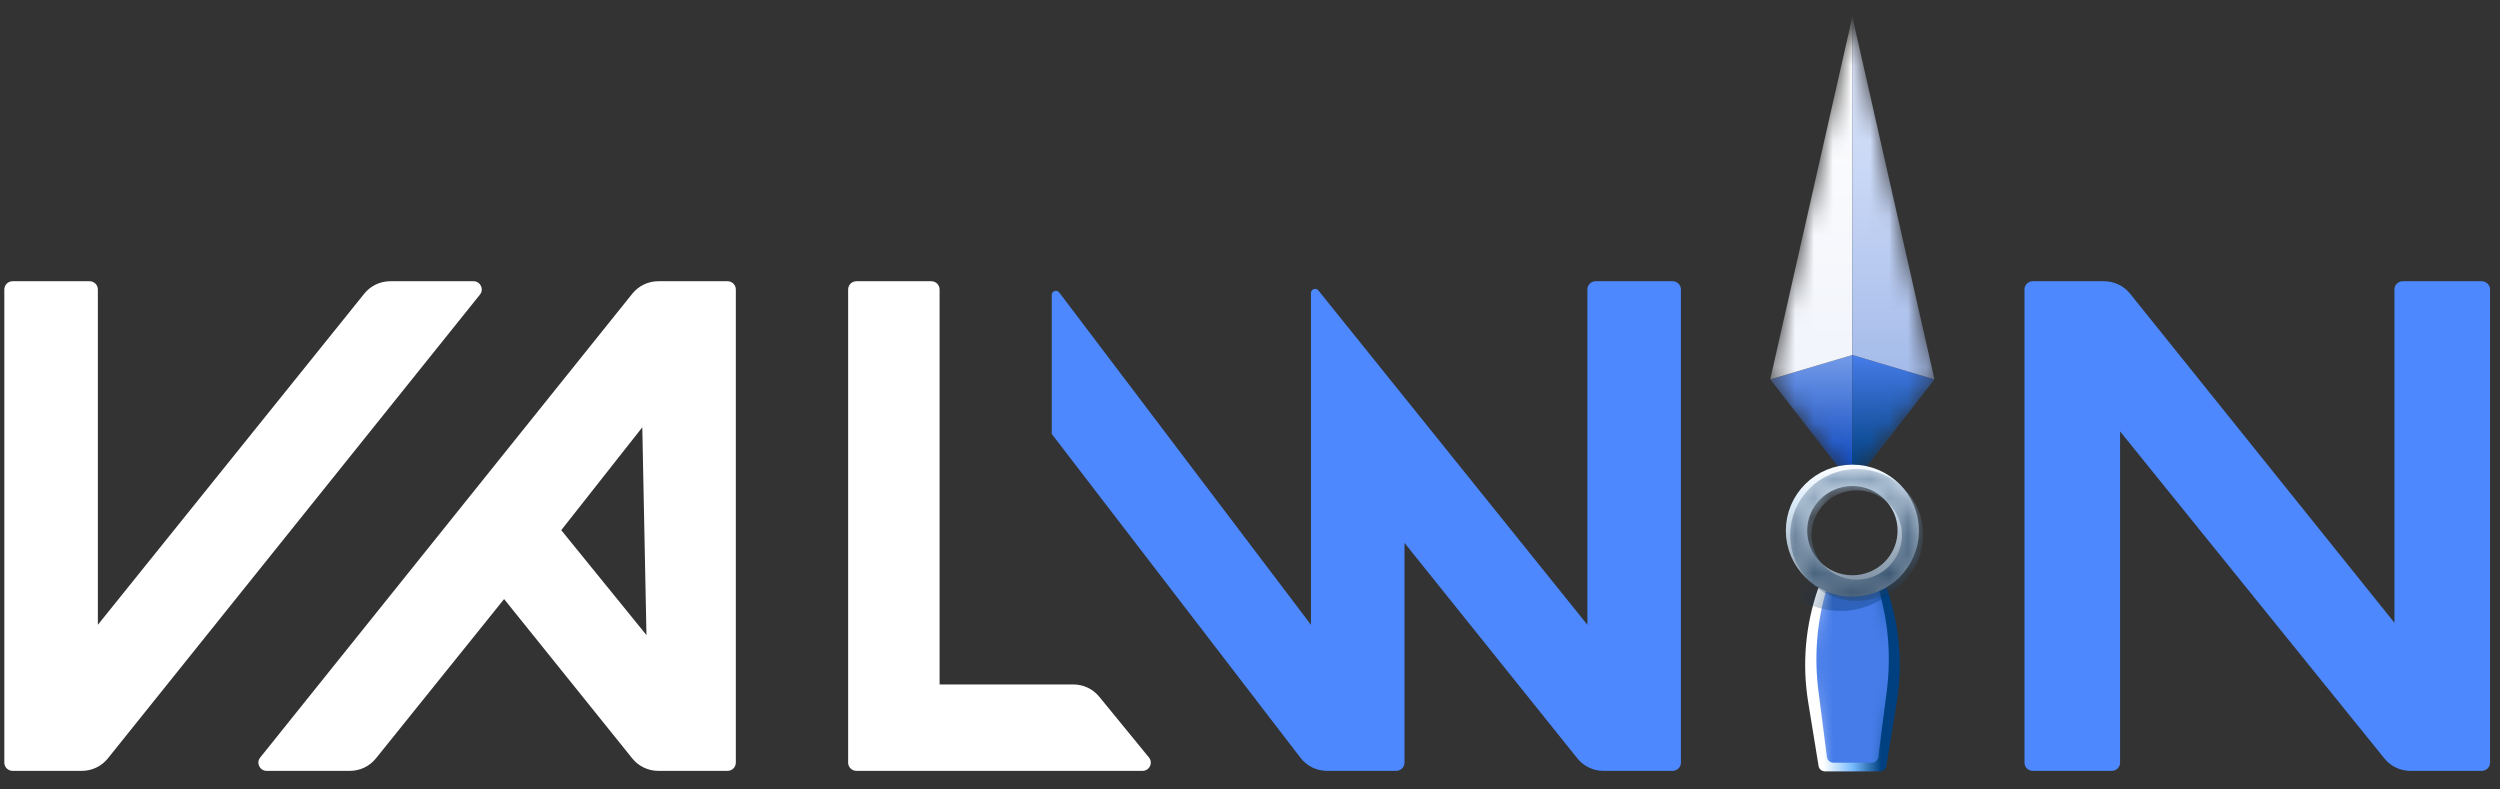 <svg width="133" height="42" viewBox="0 0 133 42" fill="none" xmlns="http://www.w3.org/2000/svg">
<rect x="0" y="0" width="133" height="42" fill="#333333" stroke="none"/>
<path d="M4.764 14.961H0.673C0.429 14.961 0.23 15.158 0.23 15.399V40.572C0.23 40.814 0.429 41.01 0.673 41.01H4.352C4.892 41.01 5.402 40.767 5.737 40.348L25.534 15.672C25.764 15.385 25.557 14.961 25.187 14.961H20.764C20.225 14.961 19.716 15.204 19.38 15.622L5.206 33.239V15.399C5.206 15.158 5.008 14.961 4.764 14.961Z" fill="white"/>
<path fill-rule="evenodd" clip-rule="evenodd" d="M33.639 40.35C33.975 40.767 34.484 41.01 35.023 41.01H38.704C38.948 41.01 39.146 40.814 39.146 40.572V15.399C39.146 15.158 38.948 14.961 38.704 14.961H35.025C34.485 14.961 33.975 15.205 33.639 15.624L13.843 40.3C13.613 40.587 13.819 41.01 14.189 41.01H18.612C19.151 41.01 19.661 40.767 19.996 40.35L26.818 31.871L33.639 40.35ZM29.858 28.205L34.17 22.732L34.392 33.787L29.858 28.205Z" fill="white"/>
<path fill-rule="evenodd" clip-rule="evenodd" d="M45.563 14.961C45.319 14.961 45.121 15.158 45.121 15.399V40.572C45.121 40.814 45.319 41.01 45.563 41.01H49.986V15.399C49.986 15.158 49.788 14.961 49.544 14.961H45.563ZM57.103 36.413H49.986V41.01H57.947H60.779C61.151 41.01 61.357 40.583 61.123 40.297L58.478 37.063C58.142 36.652 57.637 36.413 57.103 36.413Z" fill="white"/>
<path d="M113.32 15.623C112.985 15.205 112.475 14.961 111.936 14.961H108.145C107.901 14.961 107.703 15.158 107.703 15.399V40.572C107.703 40.814 107.901 41.01 108.145 41.01H112.347C112.591 41.01 112.789 40.814 112.789 40.572V22.951L126.853 40.353C127.189 40.769 127.697 41.01 128.235 41.01H132.028C132.273 41.01 132.471 40.814 132.471 40.572V15.399C132.471 15.158 132.273 14.961 132.028 14.961H127.827C127.582 14.961 127.384 15.158 127.384 15.399V33.13L113.32 15.623Z" fill="#4D88FF"/>
<path d="M55.953 23.087L69.212 40.348C69.548 40.767 70.058 41.01 70.598 41.01H74.277C74.521 41.01 74.719 40.814 74.719 40.572V28.882L83.918 40.348C84.253 40.767 84.763 41.01 85.303 41.01H88.982C89.226 41.01 89.424 40.814 89.424 40.572V15.399C89.424 15.158 89.226 14.961 88.982 14.961H84.891C84.647 14.961 84.449 15.158 84.449 15.399V33.239L70.138 15.451C70.007 15.289 69.743 15.381 69.743 15.588V33.239L56.351 15.56C56.224 15.391 55.953 15.481 55.953 15.691V23.087Z" fill="#4D88FF"/>
<mask id="mask0_5005_65597" style="mask-type:alpha" maskUnits="userSpaceOnUse" x="94" y="0" width="9" height="26">
<path d="M98.547 0.885L94.463 18.917C94.322 19.539 94.252 19.851 94.318 20.151C94.386 20.453 94.582 20.705 94.976 21.211L98.547 25.808L102.119 21.211C102.513 20.705 102.709 20.453 102.776 20.151C102.843 19.851 102.773 19.539 102.632 18.917L98.547 0.885Z" fill="#E9CC3A"/>
</mask>
<g mask="url(#mask0_5005_65597)">
<path d="M98.547 25.808L94.176 20.183L98.547 18.885V25.808Z" fill="url(#paint0_linear_5005_65597)"/>
<path d="M98.543 25.808L102.914 20.183L98.543 18.885V25.808Z" fill="url(#paint1_linear_5005_65597)"/>
<path d="M98.547 0.885L94.176 20.183L98.547 18.885V0.885Z" fill="url(#paint2_linear_5005_65597)"/>
<path d="M98.543 0.885L102.914 20.183L98.543 18.885V0.885Z" fill="url(#paint3_linear_5005_65597)"/>
</g>
<path d="M97.092 41.038C96.921 41.038 96.774 40.915 96.747 40.747L96.194 37.343C95.867 35.327 96.046 33.263 96.718 31.333C96.763 31.203 96.887 31.115 97.027 31.115H100.076C100.216 31.115 100.339 31.203 100.385 31.333C101.056 33.263 101.236 35.327 100.908 37.343L100.356 40.747C100.329 40.915 100.182 41.038 100.011 41.038H97.092Z" fill="url(#paint4_linear_5005_65597)"/>
<mask id="mask1_5005_65597" style="mask-type:alpha" maskUnits="userSpaceOnUse" x="96" y="31" width="6" height="11">
<path d="M97.093 41.038C96.921 41.038 96.775 40.915 96.748 40.747L96.194 37.294C95.867 35.258 96.047 33.174 96.719 31.223C96.764 31.09 96.89 31 97.033 31H100.071C100.214 31 100.34 31.09 100.386 31.223C101.057 33.174 101.238 35.258 100.91 37.294L100.357 40.747C100.33 40.915 100.183 41.038 100.012 41.038H97.093Z" fill="white"/>
</mask>
<g mask="url(#mask1_5005_65597)">
<path d="M97.54 40.577C97.364 40.577 97.215 40.447 97.193 40.275L96.74 36.756C96.518 35.02 96.641 33.257 97.108 31.568L97.161 31.37C97.203 31.22 97.341 31.115 97.499 31.115H99.618C99.777 31.115 99.914 31.22 99.956 31.37L100.01 31.568C100.476 33.257 100.6 35.02 100.377 36.756L99.925 40.275C99.903 40.447 99.754 40.577 99.578 40.577H97.54Z" fill="#467CE9"/>
<path d="M97.912 32.5C100.165 32.5 101.992 30.692 101.992 28.462C101.992 26.231 100.165 24.423 97.912 24.423C95.659 24.423 93.832 26.231 93.832 28.462C93.832 30.692 95.659 32.5 97.912 32.5Z" fill="#003264" fill-opacity="0.35"/>
</g>
<path d="M98.547 31.173C100.188 31.173 101.519 29.856 101.519 28.231C101.519 26.606 100.188 25.288 98.547 25.288C96.905 25.288 95.574 26.606 95.574 28.231C95.574 29.856 96.905 31.173 98.547 31.173Z" stroke="url(#paint5_linear_5005_65597)" stroke-width="1.136"/>
<mask id="mask2_5005_65597" style="mask-type:alpha" maskUnits="userSpaceOnUse" x="95" y="24" width="8" height="8">
<path d="M98.547 31.173C100.188 31.173 101.519 29.856 101.519 28.231C101.519 26.606 100.188 25.288 98.547 25.288C96.905 25.288 95.574 26.606 95.574 28.231C95.574 29.856 96.905 31.173 98.547 31.173Z" stroke="url(#paint6_linear_5005_65597)" stroke-width="1.136"/>
</mask>
<g mask="url(#mask2_5005_65597)">
<path d="M98.777 31.404C100.419 31.404 101.749 30.087 101.749 28.462C101.749 26.837 100.419 25.519 98.777 25.519C97.135 25.519 95.805 26.837 95.805 28.462C95.805 30.087 97.135 31.404 98.777 31.404Z" stroke="url(#paint7_linear_5005_65597)" stroke-width="1.136"/>
</g>
<defs>
<linearGradient id="paint0_linear_5005_65597" x1="96.361" y1="18.885" x2="96.361" y2="25.808" gradientUnits="userSpaceOnUse">
<stop stop-color="#749BE9"/>
<stop offset="1" stop-color="#003EB9"/>
</linearGradient>
<linearGradient id="paint1_linear_5005_65597" x1="98.776" y1="18.885" x2="98.776" y2="24.942" gradientUnits="userSpaceOnUse">
<stop stop-color="#467CE9"/>
<stop offset="1" stop-color="#014080"/>
</linearGradient>
<linearGradient id="paint2_linear_5005_65597" x1="96.361" y1="0.885" x2="96.361" y2="20.183" gradientUnits="userSpaceOnUse">
<stop stop-color="white"/>
<stop offset="1" stop-color="#F1F4FB"/>
</linearGradient>
<linearGradient id="paint3_linear_5005_65597" x1="100.729" y1="0.885" x2="100.729" y2="20.183" gradientUnits="userSpaceOnUse">
<stop stop-color="#E6EEFF"/>
<stop offset="1" stop-color="#A3BAE9"/>
</linearGradient>
<linearGradient id="paint4_linear_5005_65597" x1="95.988" y1="34.724" x2="101.115" y2="34.724" gradientUnits="userSpaceOnUse">
<stop offset="0.2" stop-color="white"/>
<stop offset="0.5" stop-color="#77BBFF"/>
<stop offset="0.8" stop-color="#004080"/>
</linearGradient>
<linearGradient id="paint5_linear_5005_65597" x1="97.439" y1="24.654" x2="98.525" y2="31.869" gradientUnits="userSpaceOnUse">
<stop stop-color="white"/>
<stop offset="0.233" stop-color="#DDECFB"/>
<stop offset="1" stop-color="#728496"/>
</linearGradient>
<linearGradient id="paint6_linear_5005_65597" x1="97.439" y1="24.654" x2="98.525" y2="31.869" gradientUnits="userSpaceOnUse">
<stop stop-color="white"/>
<stop offset="0.233" stop-color="#DDECFB"/>
<stop offset="1" stop-color="#728496"/>
</linearGradient>
<linearGradient id="paint7_linear_5005_65597" x1="97.67" y1="24.885" x2="98.755" y2="32.099" gradientUnits="userSpaceOnUse">
<stop stop-color="#92ABC5"/>
<stop offset="0.233" stop-color="#839AB1"/>
<stop offset="1" stop-color="#213F5D"/>
</linearGradient>
</defs>
</svg>
